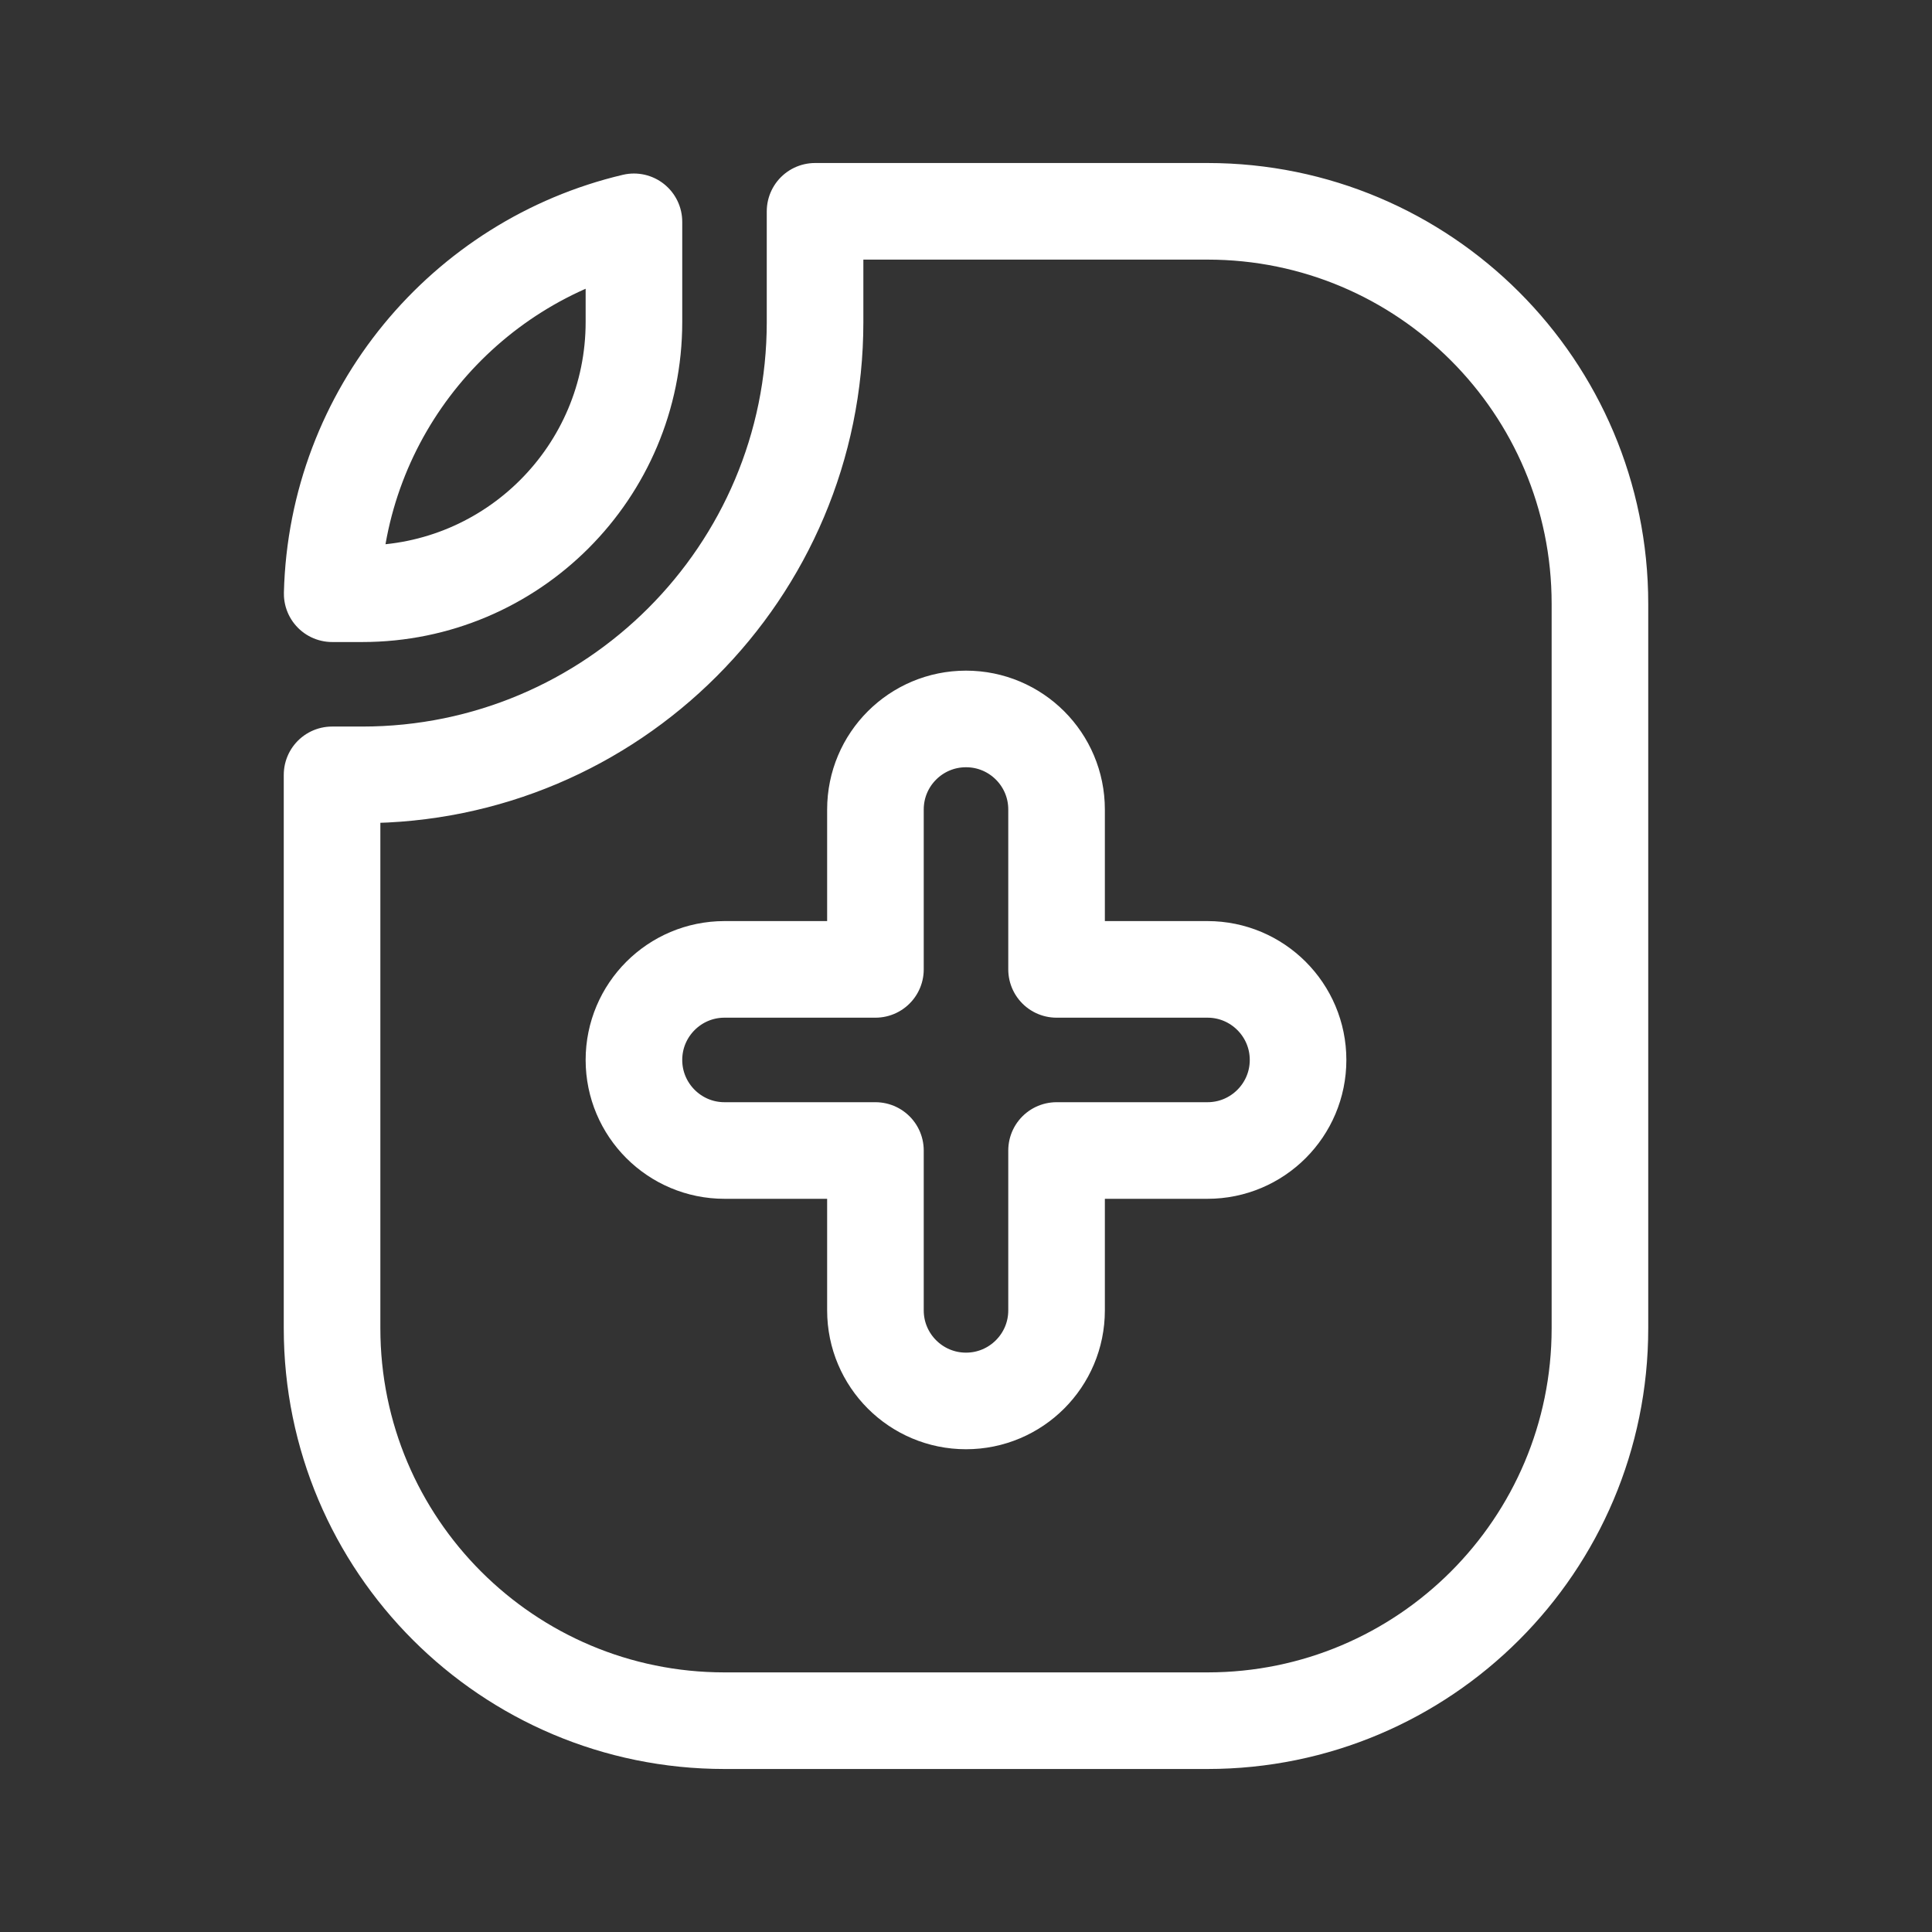<svg width="16" height="16" viewBox="0 0 16 16" fill="none" xmlns="http://www.w3.org/2000/svg">
<rect x="0" y="0" width="16" height="16" fill="#333333" stroke="none"/>
<path d="M2.75 11V6.417H3C5.071 6.417 6.75 4.738 6.75 2.667V1.75H10C11.795 1.75 13.25 3.205 13.25 5V11C13.25 12.795 11.795 14.25 10 14.25H6C4.205 14.25 2.75 12.795 2.75 11ZM5.25 1.837V2.667C5.25 3.909 4.243 4.917 3 4.917H2.751C2.789 3.417 3.843 2.169 5.25 1.837ZM8.75 6.704C8.75 6.289 8.414 5.954 8 5.954C7.586 5.954 7.25 6.289 7.25 6.704V8.028H6C5.586 8.028 5.25 8.364 5.25 8.778C5.25 9.192 5.586 9.528 6 9.528H7.25V10.852C7.25 11.266 7.586 11.602 8 11.602C8.414 11.602 8.75 11.266 8.75 10.852V9.528H10C10.414 9.528 10.75 9.192 10.75 8.778C10.75 8.364 10.414 8.028 10 8.028H8.75V6.704Z" stroke="white" stroke-width="0.8" stroke-linecap="round" stroke-linejoin="round"/>
</svg>
